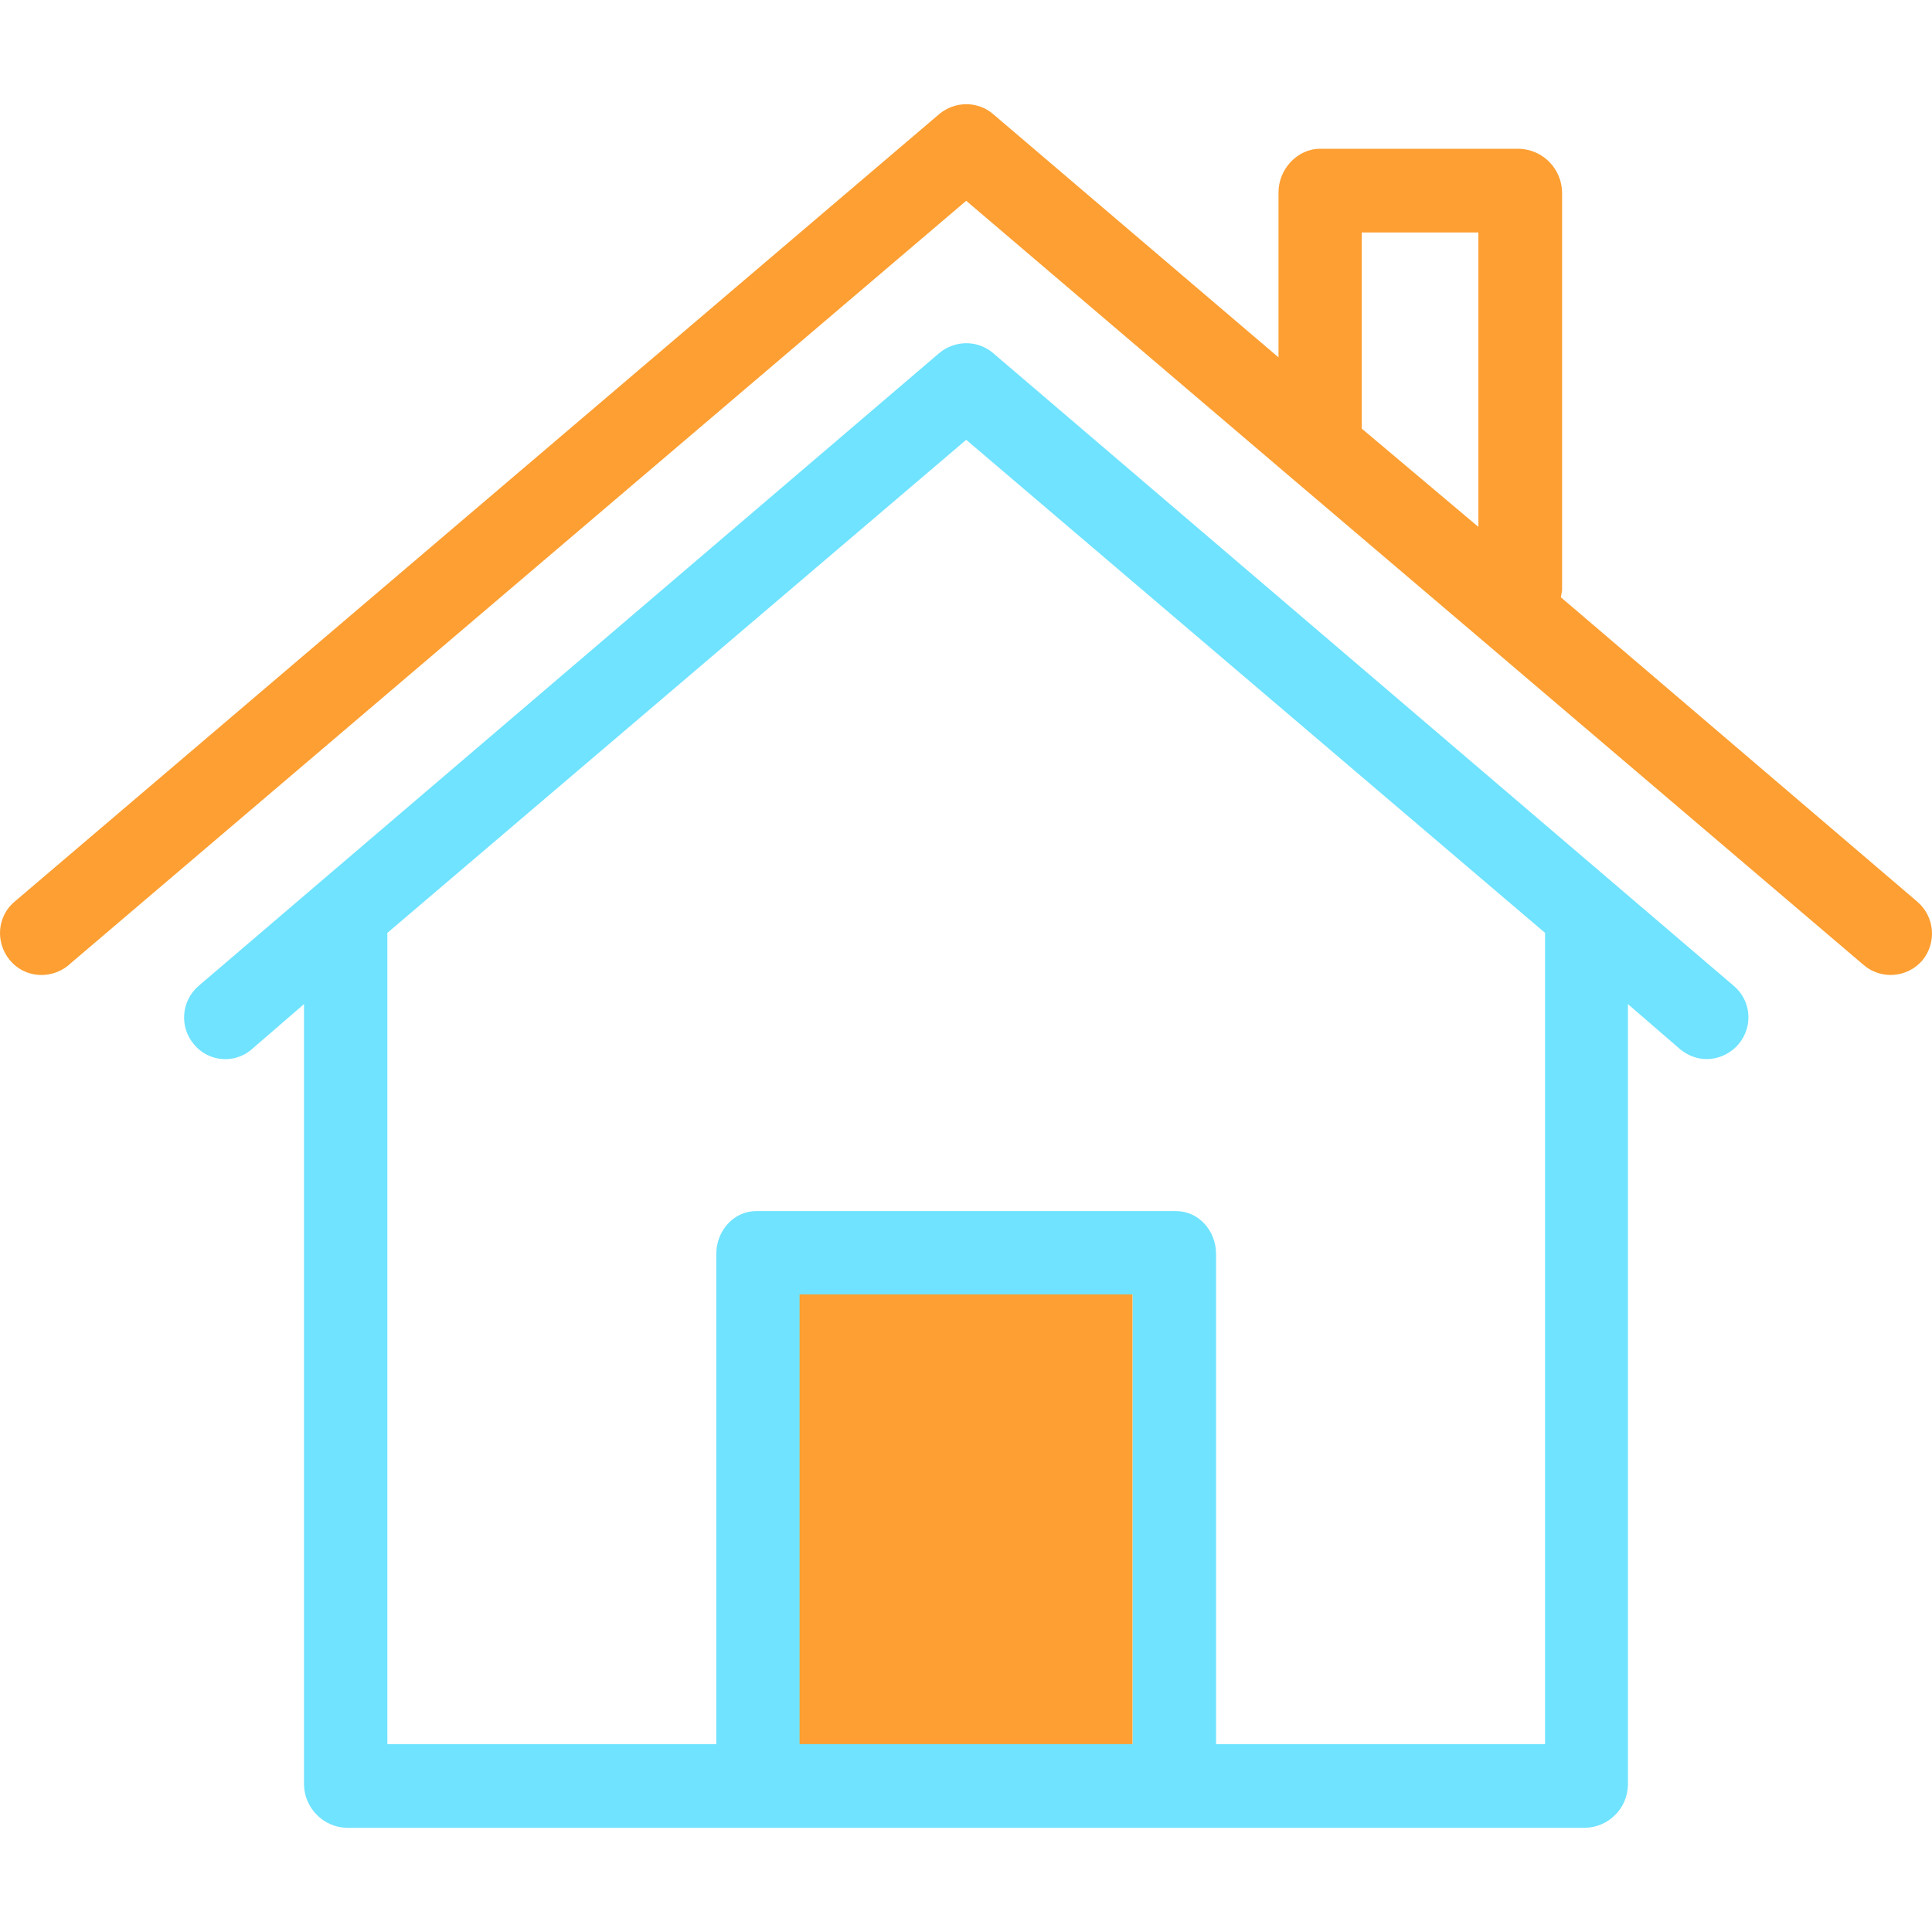 <svg width="28" height="28" viewBox="0 0 28 28" fill="none" xmlns="http://www.w3.org/2000/svg">
<g clip-path="url(#clip0)">
<path d="M27.787 13.068L22.621 8.656C22.627 8.626 22.633 8.595 22.639 8.559V2.789C22.633 2.445 22.362 2.168 22.018 2.156H19.133C18.801 2.156 18.529 2.452 18.529 2.789V5.179L14.395 1.655C14.172 1.462 13.84 1.462 13.61 1.655L0.218 13.062C-0.041 13.273 -0.072 13.653 0.14 13.912C0.351 14.172 0.731 14.202 0.991 13.991C0.997 13.985 0.997 13.985 1.003 13.979L14.003 2.91L18.656 6.875L21.438 9.241L27.009 13.985C27.262 14.202 27.642 14.172 27.86 13.919C28.071 13.665 28.041 13.285 27.787 13.068ZM21.426 7.636L19.736 6.212V3.369H21.426V7.636Z" fill="#FD9F32"/>
<rect x="10.621" y="18.345" width="5.793" height="7.724" fill="#FD9F32"/>
<path d="M25.126 14.287L23.43 12.838L14.395 5.119C14.172 4.926 13.84 4.926 13.61 5.119L4.575 12.838L2.88 14.287C2.626 14.504 2.596 14.884 2.813 15.138C3.024 15.391 3.399 15.421 3.646 15.21L3.652 15.204L4.406 14.552V25.868C4.413 26.206 4.69 26.484 5.028 26.49H22.971C23.309 26.484 23.587 26.212 23.593 25.868V14.552L24.347 15.204C24.456 15.294 24.588 15.349 24.733 15.349C24.908 15.349 25.077 15.27 25.192 15.138C25.415 14.878 25.379 14.498 25.126 14.287ZM16.417 25.277H11.588V18.759H16.417V25.277ZM17.624 25.277V18.173C17.624 17.841 17.376 17.552 17.044 17.552H10.961C10.629 17.552 10.381 17.841 10.381 18.173V25.277H5.614V13.52L14.003 6.374L22.392 13.52V25.277H17.624Z" fill="#6FE3FF"/>
</g>
<defs>
<clipPath id="clip0">
<rect width="28" height="28" fill="white"/>
</clipPath>
</defs>
</svg>
